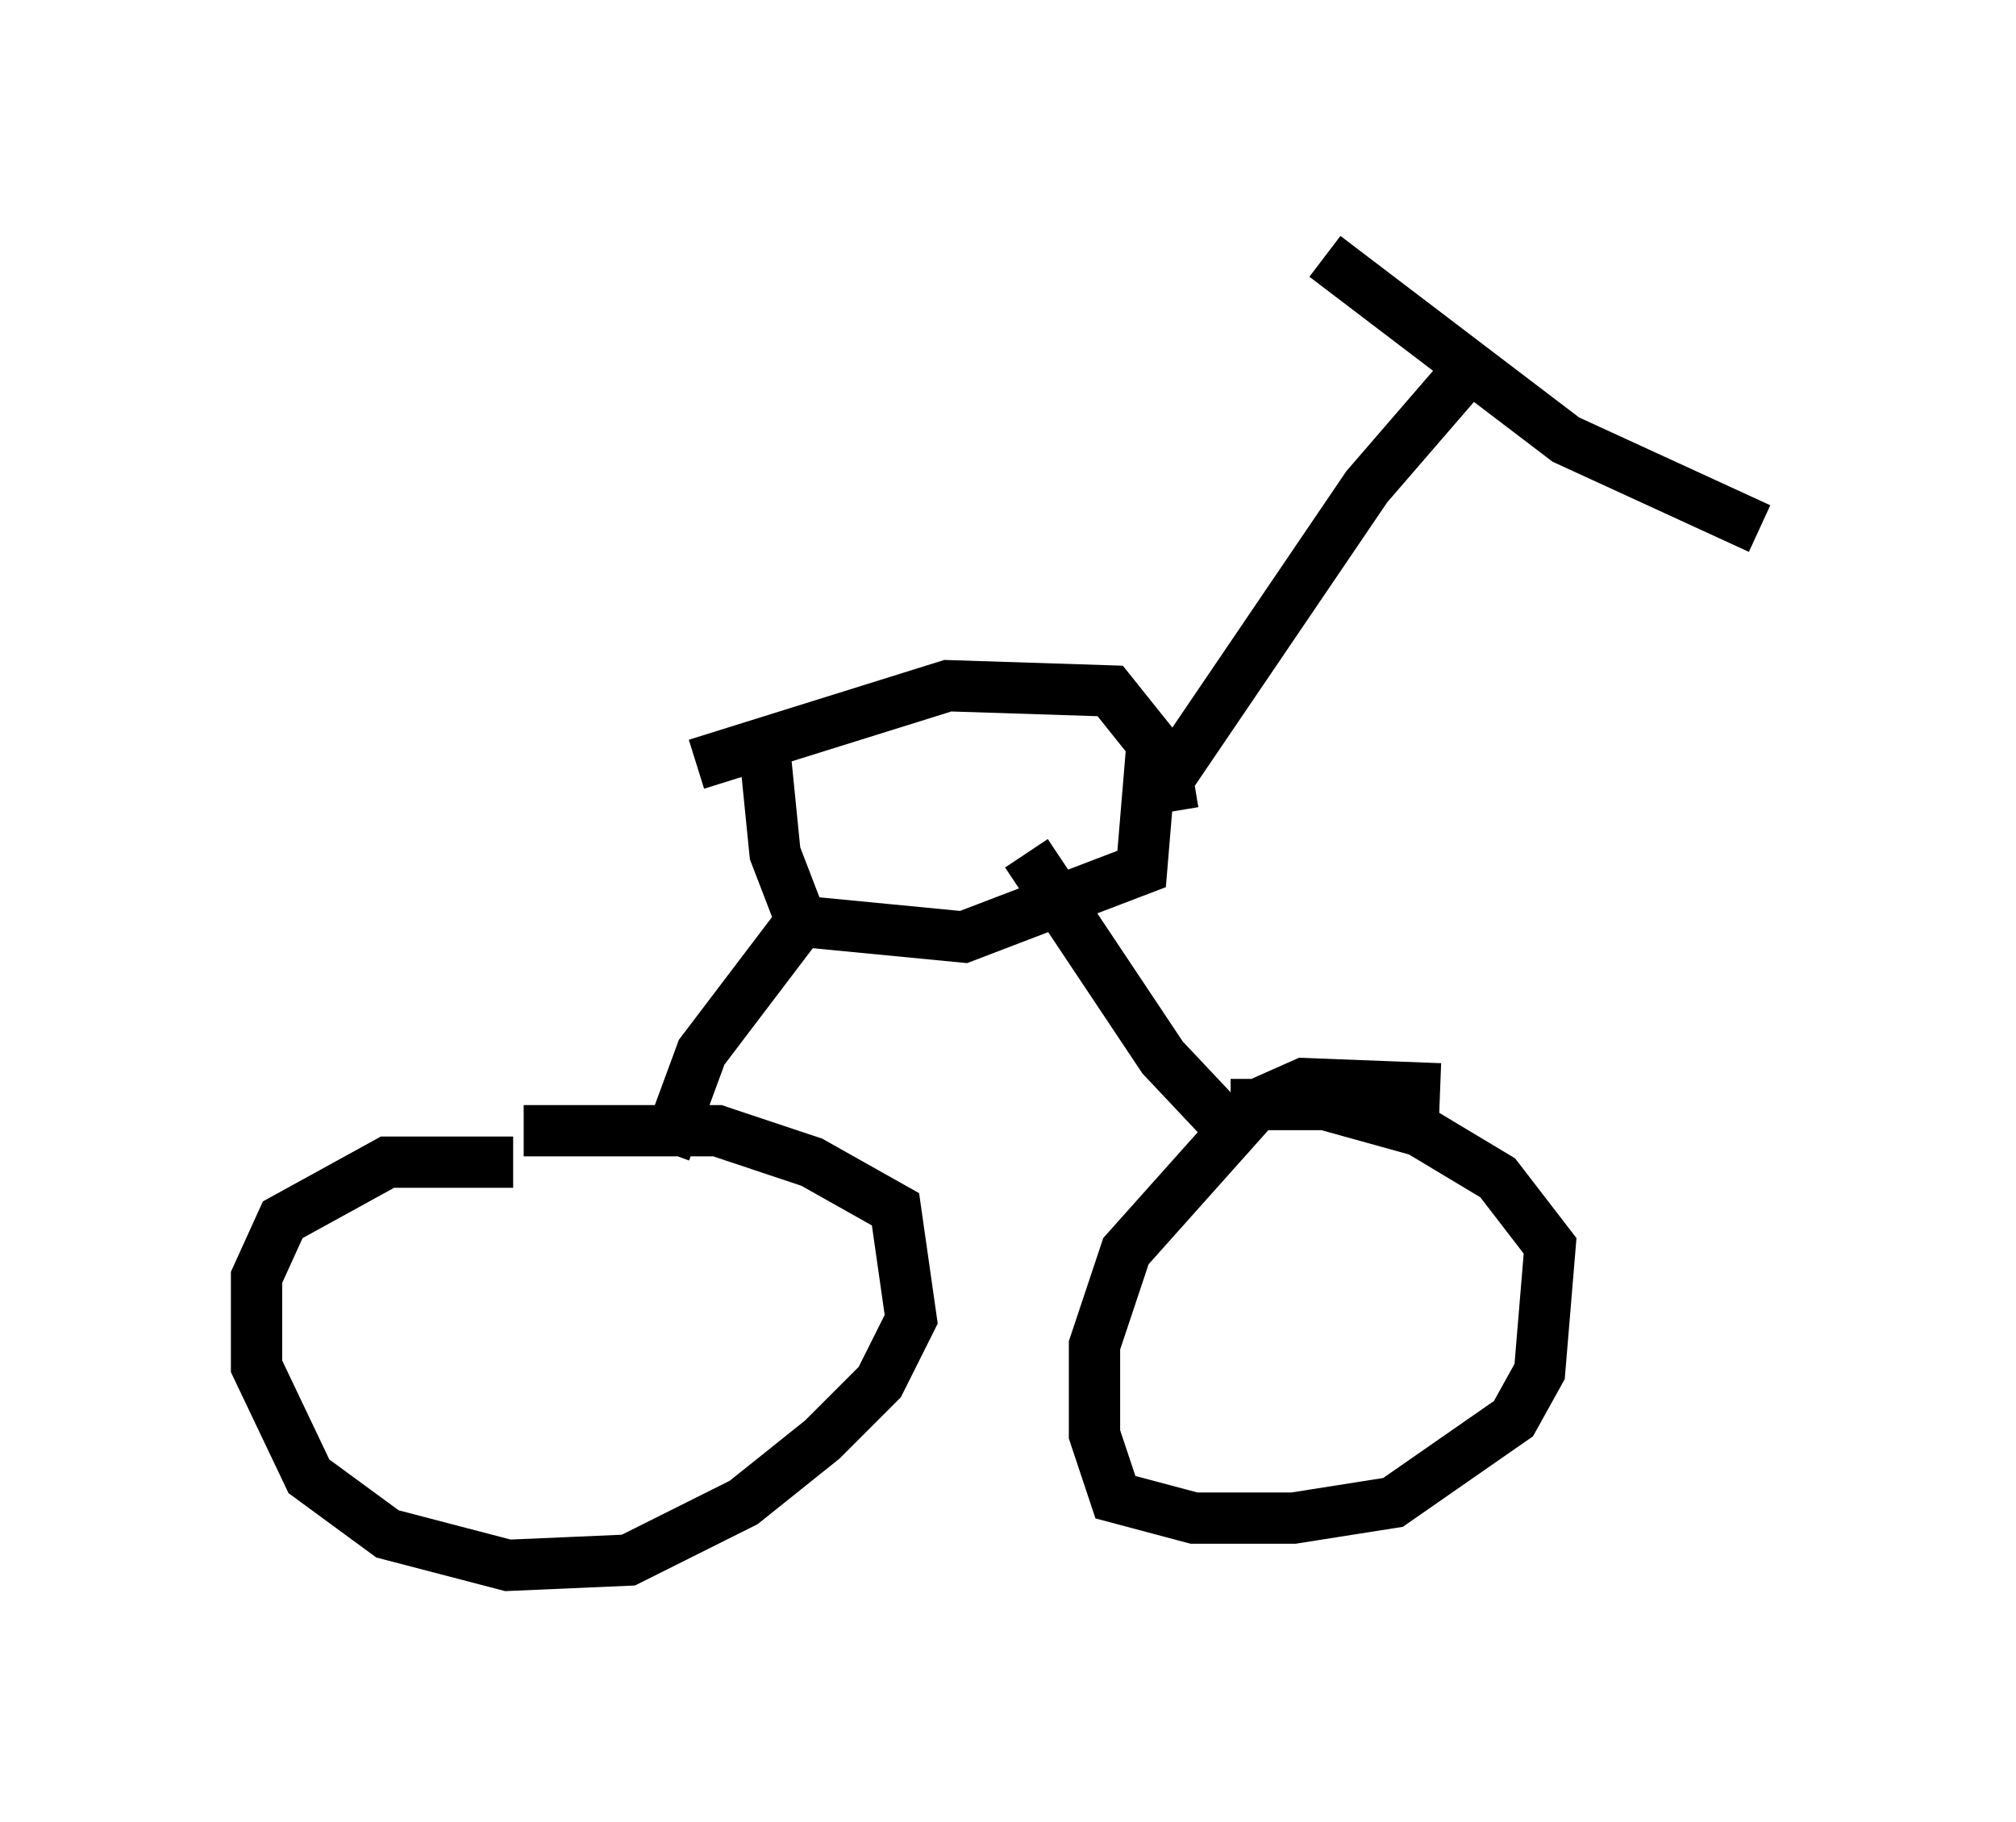 <?xml version="1.0" encoding="utf-8" ?>
<svg baseProfile="full" height="35.521" version="1.1" width="39.298" xmlns="http://www.w3.org/2000/svg" xmlns:ev="http://www.w3.org/2001/xml-events" xmlns:xlink="http://www.w3.org/1999/xlink"><defs /><rect fill="white" height="35.521" width="39.298" x="0" y="0" /><path d="M12.861, 23.375 m-2.858, -0.715 l-2.45, 0.0 -2.042, 1.123 l-0.51, 1.123 0.0, 1.735 l1.021, 2.144 1.531, 1.123 l2.348, 0.613 2.348, -0.102 l2.246, -1.123 1.531, -1.225 l1.123, -1.123 0.613, -1.225 l-0.306, -2.144 -1.633, -0.919 l-1.838, -0.613 -3.777, 0.0 m17.865, -0.817 l-2.654, -0.102 -0.919, 0.408 l-2.552, 2.858 -0.613, 1.838 l0.0, 1.735 0.408, 1.225 l1.531, 0.408 1.94, 0.0 l1.94, -0.306 2.348, -1.633 l0.51, -0.919 0.204, -2.45 l-1.021, -1.327 -1.531, -0.919 l-1.838, -0.51 -1.838, 0.0 m-11.025, 0.919 l0.715, -1.94 2.246, -2.96 m8.371, 4.798 l-1.633, -1.735 -2.654, -3.981 m-5.104, -2.042 l0.204, 2.042 0.51, 1.327 l3.165, 0.306 3.471, -1.327 l0.204, -2.45 -0.817, -1.021 l-3.165, -0.102 -4.9, 1.531 m9.29, 0.919 l-0.102, -0.613 3.879, -5.717 l1.94, -2.246 m-2.756, -2.246 l4.696, 3.573 3.777, 1.735 " fill="none" stroke="black" stroke-width="1" /></svg>